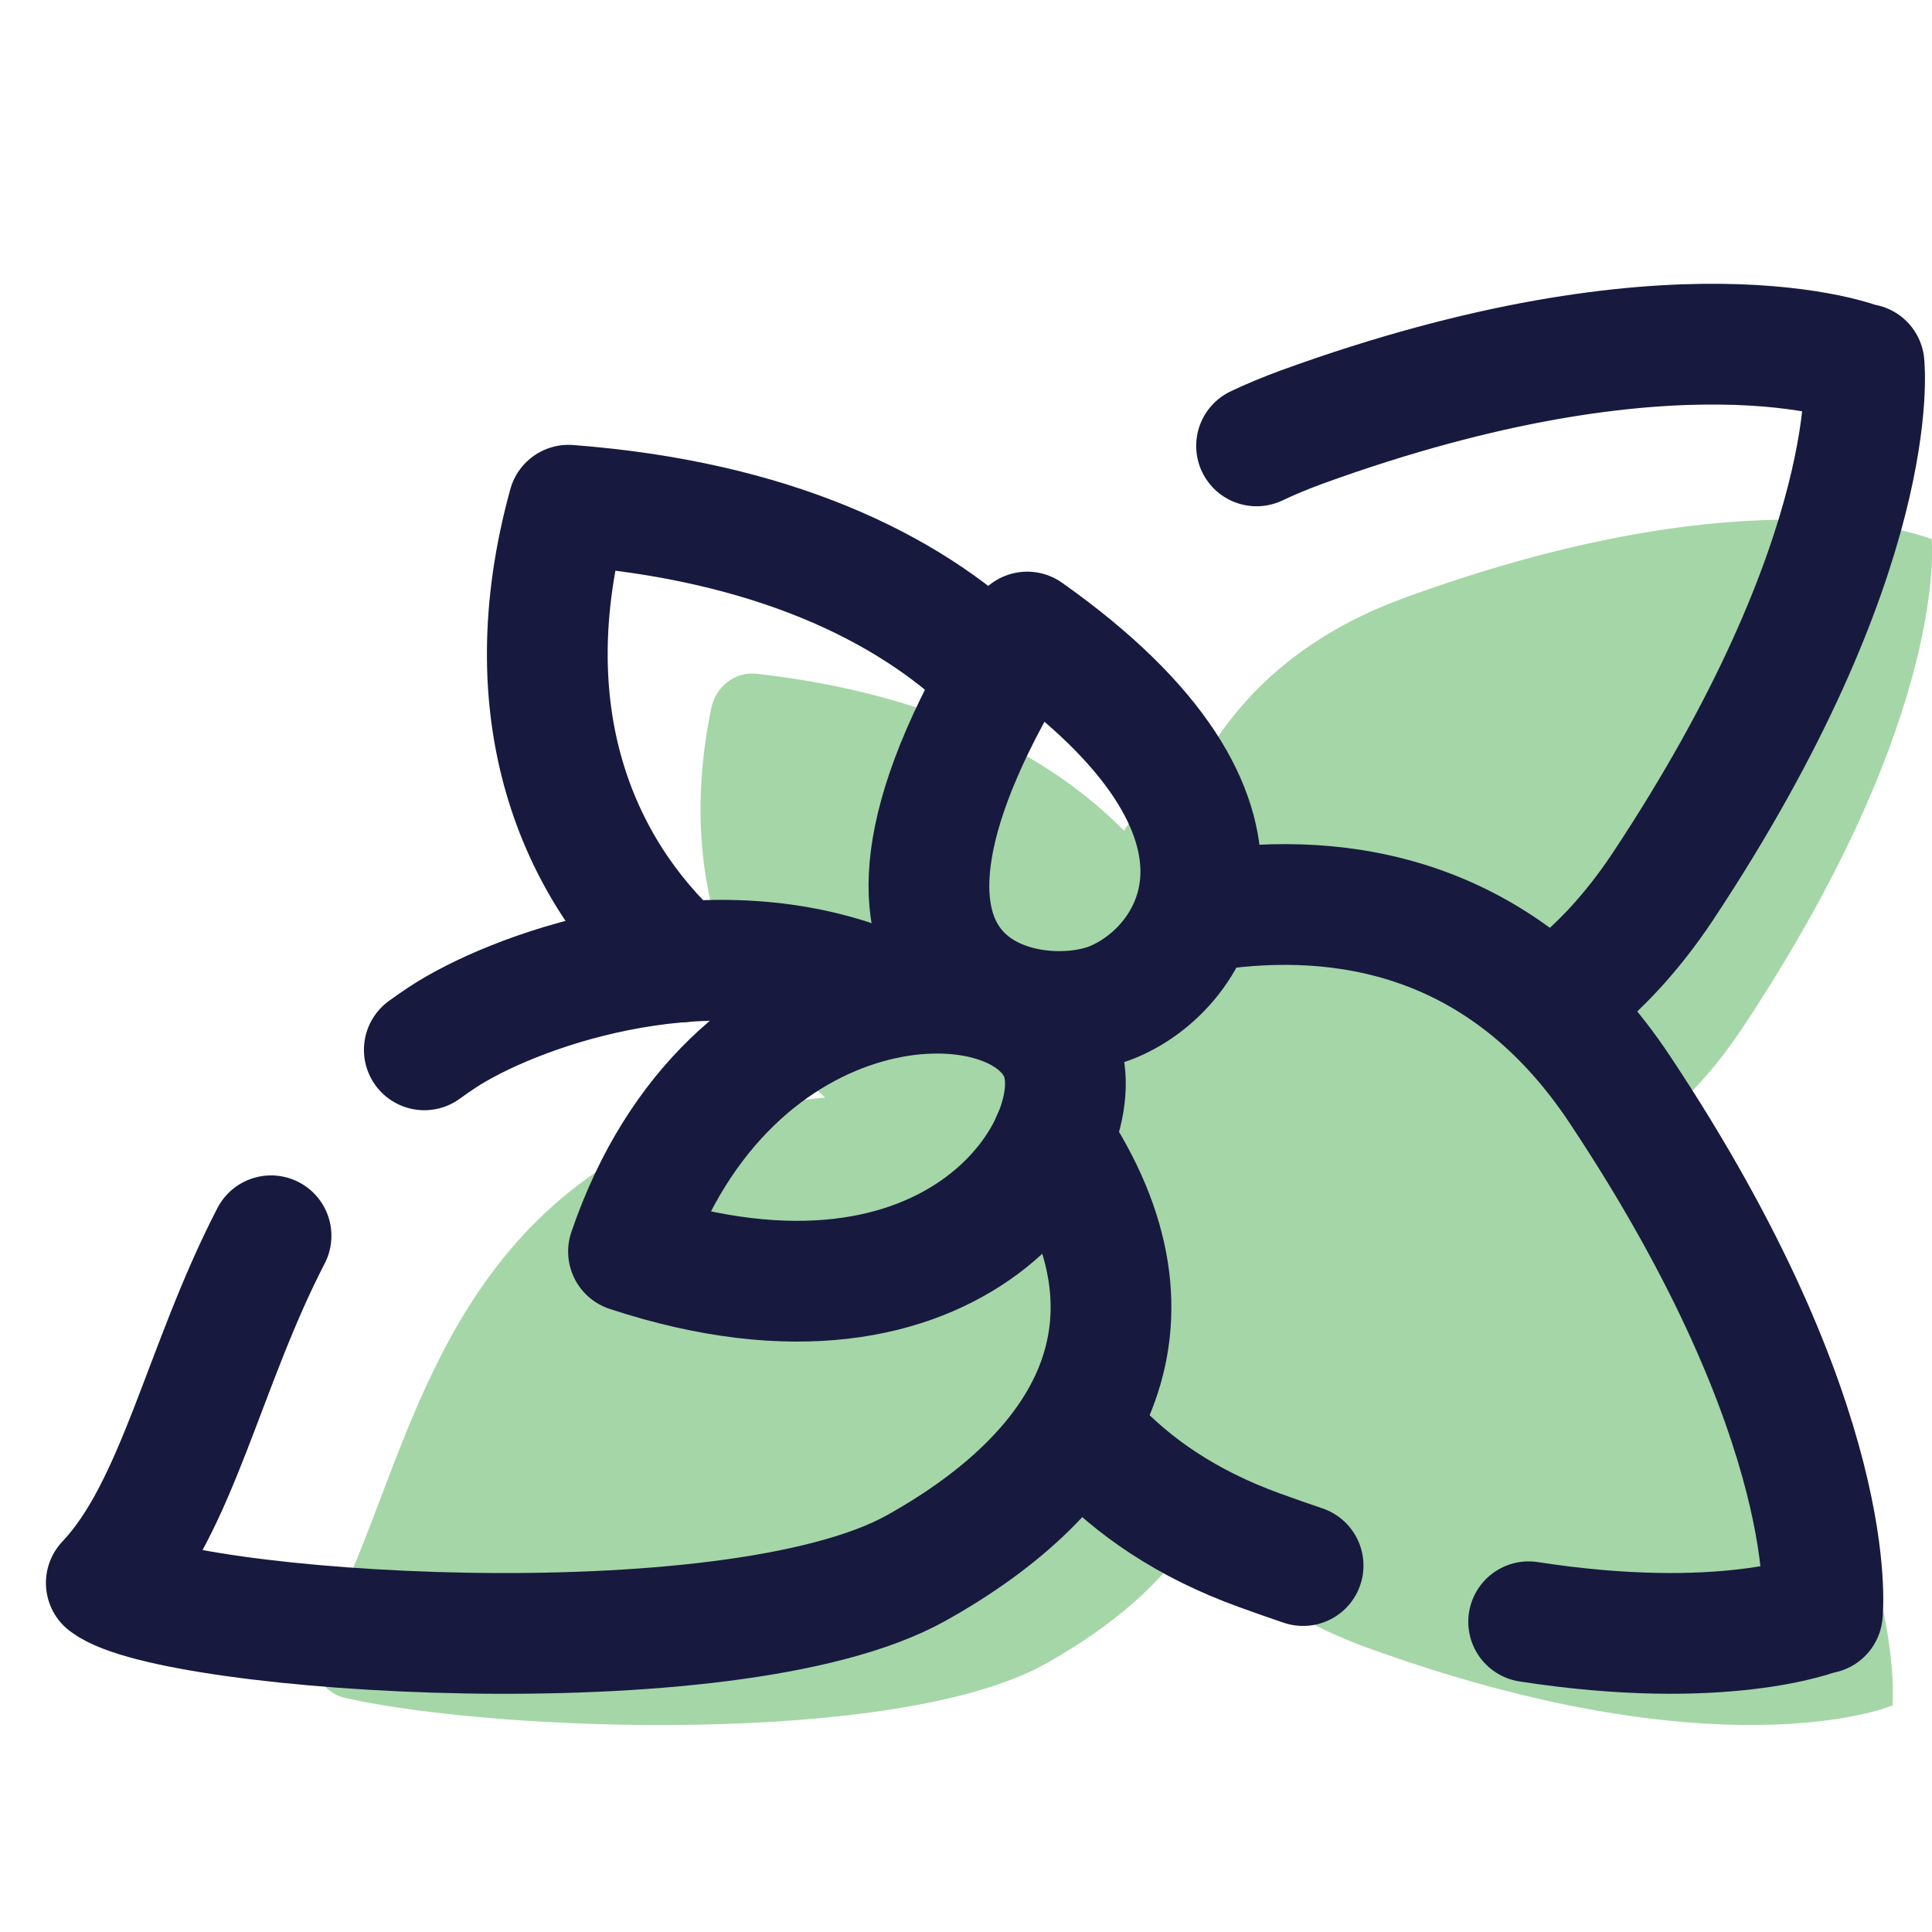 <?xml version="1.0" encoding="UTF-8"?>
<svg xmlns="http://www.w3.org/2000/svg" xmlns:xlink="http://www.w3.org/1999/xlink" width="36pt" height="36pt" viewBox="0 0 36 36" version="1.1">
<g id="surface22680">
<path style=" stroke:none;fill-rule:nonzero;fill:rgb(64.706%,83.922%,65.49%);fill-opacity:1;" d="M 30.5 21.211 C 31.203 20.723 31.871 20.055 32.469 19.152 C 36.359 13.293 35.992 10.031 35.992 10.031 L 35.977 10.043 C 35.902 10 32.684 8.766 26.188 11.133 C 23.805 11.996 22.57 13.539 21.957 15.152 C 21.598 14.992 21.16 15.102 20.957 15.461 C 20.953 15.469 20.949 15.473 20.945 15.48 C 19.578 14.09 17.379 12.922 14.098 12.555 C 13.695 12.508 13.336 12.797 13.254 13.195 C 12.578 16.461 13.691 18.926 15.375 20.453 C 13.574 20.598 11.984 21.258 11.223 21.762 C 7.746 24.047 7.363 28.172 5.949 30.492 C 5.68 30.941 5.93 31.527 6.441 31.641 C 9.332 32.285 16.727 32.531 19.473 31.008 C 20.703 30.32 21.695 29.484 22.281 28.508 C 23 29.395 24.016 30.172 25.457 30.695 C 31.957 33.059 35.176 31.828 35.246 31.781 L 35.262 31.793 C 35.262 31.793 35.629 28.531 31.742 22.676 C 31.355 22.09 30.938 21.613 30.5 21.211 Z M 30.5 21.211 "/>
<path style="fill:none;stroke-width:3;stroke-linecap:round;stroke-linejoin:round;stroke:rgb(9.412%,9.804%,24.706%);stroke-opacity:1;stroke-miterlimit:10;" d="M 38.911 24.677 C 39.755 24.016 40.557 23.156 41.292 22.057 C 46.839 13.698 46.312 9.047 46.312 9.047 L 46.292 9.062 C 46.188 9 41.599 7.245 32.328 10.615 C 31.938 10.76 31.568 10.911 31.219 11.078 " transform="matrix(0.75,0,0,0.75,0,0)"/>
<path style="fill:none;stroke-width:3;stroke-linecap:round;stroke-linejoin:round;stroke:rgb(9.412%,9.804%,24.706%);stroke-opacity:1;stroke-miterlimit:10;" d="M 32.375 38.896 C 32.021 38.776 31.661 38.651 31.292 38.516 C 29.49 37.865 28.151 36.938 27.156 35.87 " transform="matrix(0.75,0,0,0.75,0,0)"/>
<path style="fill:none;stroke-width:3;stroke-linecap:round;stroke-linejoin:round;stroke:rgb(9.412%,9.804%,24.706%);stroke-opacity:1;stroke-miterlimit:10;" d="M 30.089 22.609 C 33.286 22.141 37.344 22.693 40.25 27.078 C 45.802 35.432 45.276 40.083 45.276 40.083 L 45.255 40.068 C 45.182 40.115 42.776 41.036 37.979 40.292 " transform="matrix(0.75,0,0,0.75,0,0)"/>
<path style="fill:none;stroke-width:3;stroke-linecap:round;stroke-linejoin:round;stroke:rgb(9.412%,9.804%,24.706%);stroke-opacity:1;stroke-miterlimit:10;" d="M 24.641 16.604 C 22.542 14.583 19.161 12.938 14.125 12.552 C 12.703 17.714 14.333 21.568 16.896 23.901 " transform="matrix(0.75,0,0,0.75,0,0)"/>
<path style="fill:none;stroke-width:3;stroke-linecap:round;stroke-linejoin:round;stroke:rgb(9.412%,9.804%,24.706%);stroke-opacity:1;stroke-miterlimit:10;" d="M 10.542 26.083 C 10.688 25.979 10.833 25.875 10.984 25.776 C 12.698 24.646 17.328 22.943 21.453 24.453 " transform="matrix(0.75,0,0,0.75,0,0)"/>
<path style="fill:none;stroke-width:3;stroke-linecap:round;stroke-linejoin:round;stroke:rgb(9.412%,9.804%,24.706%);stroke-opacity:1;stroke-miterlimit:10;" d="M 26.146 28.307 C 29.266 32.932 27.021 36.589 22.75 38.964 C 18.135 41.526 4.281 40.573 2.641 39.328 C 4.411 37.464 5.052 33.953 6.734 30.703 " transform="matrix(0.75,0,0,0.75,0,0)"/>
<path style="fill:none;stroke-width:3;stroke-linecap:round;stroke-linejoin:round;stroke:rgb(9.412%,9.804%,24.706%);stroke-opacity:1;stroke-miterlimit:10;" d="M 26.339 26.193 C 27.193 28.271 23.885 33.818 15.615 31.094 C 18.104 23.786 25.281 23.599 26.339 26.193 Z M 26.339 26.193 " transform="matrix(0.75,0,0,0.75,0,0)"/>
<path style="fill:none;stroke-width:3;stroke-linecap:round;stroke-linejoin:round;stroke:rgb(9.412%,9.804%,24.706%);stroke-opacity:1;stroke-miterlimit:10;" d="M 27.604 24.911 C 29.698 24.089 32.146 20.385 25.521 15.703 C 19.833 24.719 25.594 25.703 27.604 24.911 Z M 27.604 24.911 " transform="matrix(0.75,0,0,0.75,0,0)"/>
</g>
</svg>
